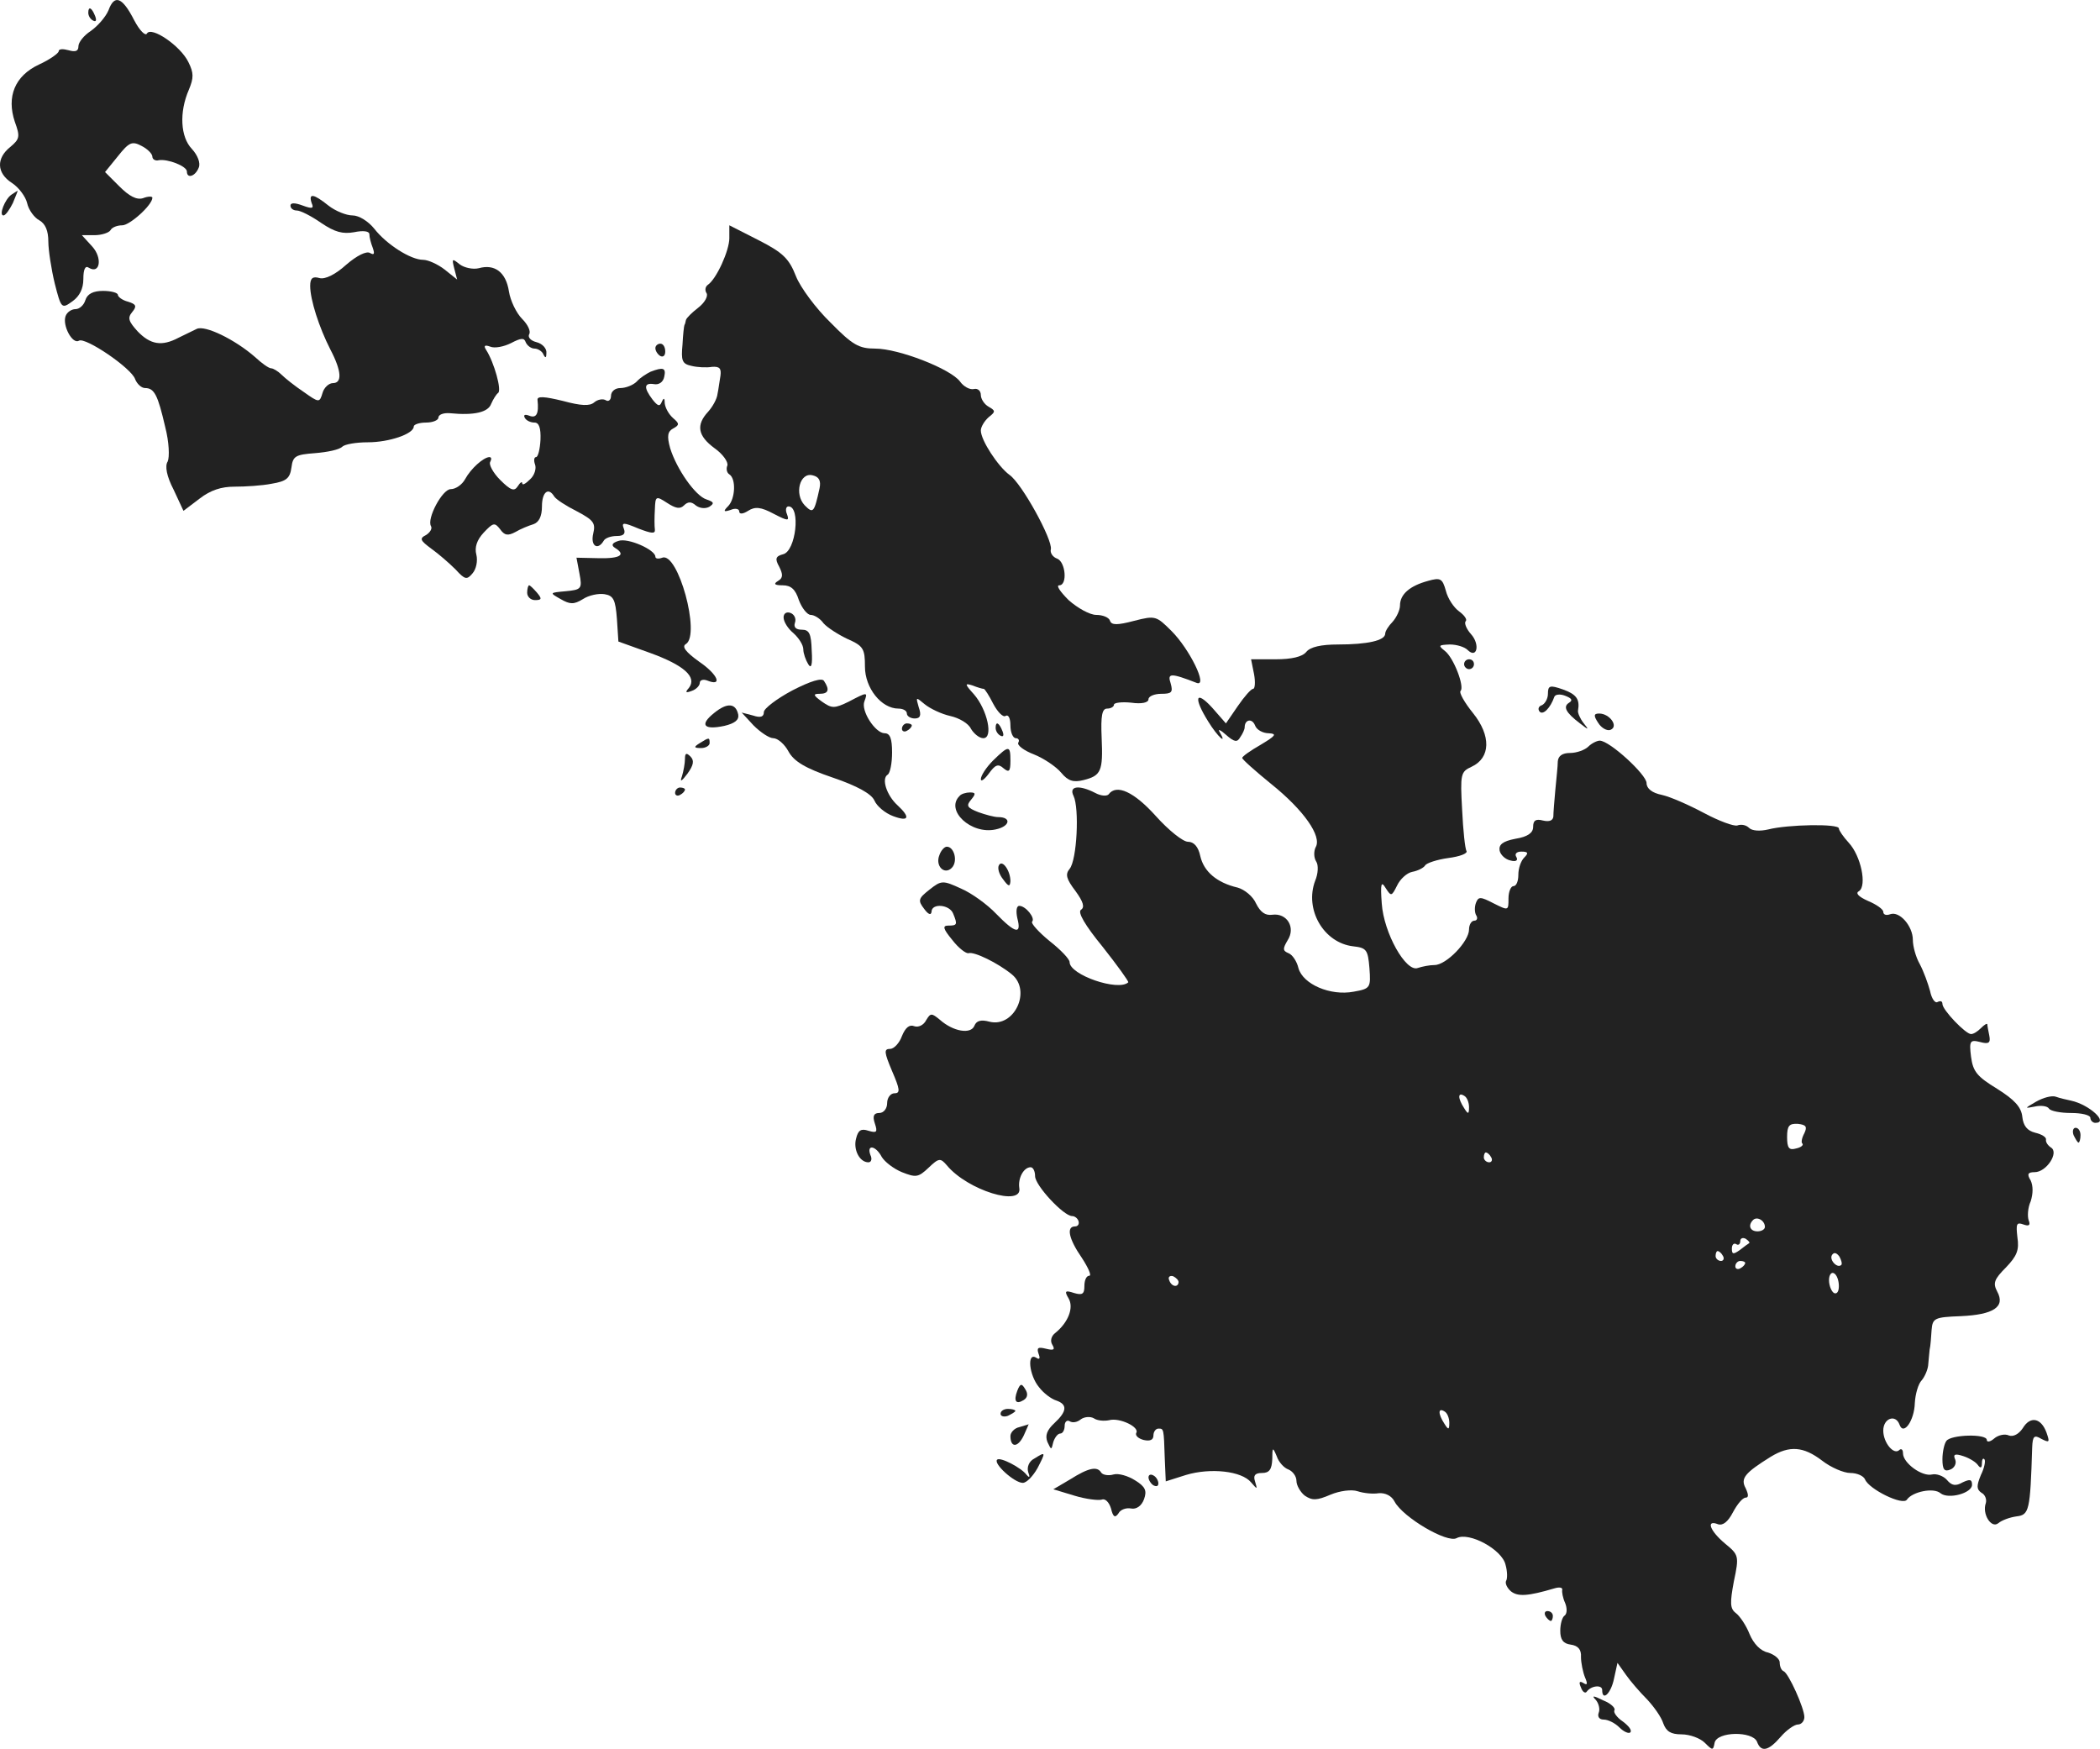 <?xml version="1.0" standalone="no"?>
<!DOCTYPE svg PUBLIC "-//W3C//DTD SVG 20010904//EN"
 "http://www.w3.org/TR/2001/REC-SVG-20010904/DTD/svg10.dtd">
<svg version="1.0" xmlns="http://www.w3.org/2000/svg"
 width="425.856pt" height="354.601pt" viewBox="0 0 425.856 354.601"
 preserveAspectRatio="xMidYMid meet">
<g transform="translate(-777.097,1161.687) scale(0.1,-0.1)"
fill="#222222" stroke="none">
<path d="M7991 11596 c-6 -14 -22 -32 -36 -42 -14 -9 -25 -23 -25 -31 0 -10
-6 -12 -20 -8 -11 3 -20 3 -20 -2 0 -4 -18 -17 -40 -27 -49 -23 -66 -65 -49
-116 11 -30 10 -35 -9 -51 -29 -23 -28 -53 3 -73 14 -9 28 -28 31 -41 3 -14
15 -30 25 -35 12 -7 18 -21 18 -43 0 -17 6 -56 13 -85 13 -51 14 -52 36 -36
14 10 22 25 22 45 0 20 4 28 11 23 23 -14 28 20 7 43 l-21 23 26 0 c14 0 29 5
32 10 3 6 14 10 24 10 15 0 61 41 61 56 0 3 -9 3 -19 -1 -13 -4 -28 4 -48 24
l-29 29 26 32 c23 29 29 31 48 21 12 -6 22 -16 22 -22 0 -5 6 -9 13 -7 18 3
57 -12 57 -23 0 -15 17 -10 24 8 4 9 -2 25 -14 38 -23 24 -26 74 -6 120 10 24
10 34 -1 56 -16 33 -75 73 -84 58 -3 -6 -15 6 -26 27 -24 47 -40 53 -52 20z"/>
<path d="M7950 11591 c0 -6 4 -13 10 -16 6 -3 7 1 4 9 -7 18 -14 21 -14 7z"/>
<path d="M7794 11222 c-13 -9 -26 -42 -16 -42 4 0 12 11 19 25 6 14 10 25 10
25 -1 0 -7 -4 -13 -8z"/>
<path d="M8403 11205 c5 -11 1 -12 -18 -5 -16 6 -25 6 -25 0 0 -6 6 -10 13
-10 7 0 29 -11 49 -25 28 -19 44 -23 67 -19 19 4 31 2 31 -4 0 -6 3 -18 7 -28
4 -12 3 -15 -6 -10 -7 4 -26 -5 -48 -24 -22 -20 -43 -30 -54 -27 -14 4 -19 0
-19 -16 0 -28 18 -84 41 -129 23 -44 24 -68 5 -68 -8 0 -18 -9 -21 -20 -6 -20
-7 -20 -38 2 -18 12 -38 28 -45 35 -7 7 -17 13 -21 13 -5 0 -19 10 -33 23 -40
35 -101 65 -118 57 -8 -4 -25 -12 -37 -18 -34 -18 -57 -14 -83 13 -18 20 -21
27 -11 39 10 12 8 16 -8 21 -12 3 -21 10 -21 14 0 4 -13 8 -30 8 -20 0 -32 -6
-36 -19 -3 -10 -12 -18 -20 -18 -8 0 -17 -6 -20 -14 -7 -19 14 -58 27 -50 13
8 107 -56 114 -78 4 -10 13 -18 20 -18 19 0 26 -14 41 -79 8 -31 9 -61 5 -70
-6 -9 -2 -30 12 -57 l20 -43 33 25 c22 17 44 24 70 24 22 0 56 2 76 6 30 5 37
11 40 33 3 23 8 26 48 29 25 2 49 7 55 13 5 5 28 9 52 9 43 0 93 17 93 32 0 4
11 8 25 8 14 0 25 5 25 10 0 6 10 10 23 9 50 -5 78 2 84 19 4 9 10 19 14 22 8
5 -8 62 -24 87 -6 9 -3 11 8 7 9 -4 28 0 42 7 21 11 27 11 30 2 3 -7 11 -13
18 -13 7 0 16 -6 18 -12 4 -8 6 -7 6 3 1 9 -8 19 -20 22 -12 3 -18 10 -15 16
4 6 -3 20 -14 31 -12 12 -24 37 -27 56 -6 39 -29 56 -61 47 -12 -3 -30 1 -39
8 -15 12 -16 12 -11 -8 l6 -23 -25 20 c-14 11 -34 20 -44 20 -25 0 -74 31 -99
63 -12 15 -31 27 -44 27 -13 0 -35 9 -49 20 -30 24 -41 26 -34 5z"/>
<path d="M9250 11134 c0 -25 -26 -83 -44 -95 -5 -4 -6 -11 -2 -17 3 -6 -4 -19
-17 -29 -13 -10 -24 -21 -25 -25 -1 -5 -2 -9 -3 -10 -1 -2 -3 -20 -4 -40 -3
-32 -1 -39 18 -43 12 -3 31 -4 42 -2 15 1 19 -3 17 -18 -2 -11 -4 -28 -6 -37
-1 -10 -10 -26 -19 -36 -25 -27 -21 -49 13 -74 17 -12 28 -28 26 -35 -3 -7 -1
-15 4 -18 14 -9 12 -49 -2 -64 -11 -11 -10 -13 5 -8 9 4 17 2 17 -3 0 -6 7 -6
18 1 14 9 26 8 52 -6 29 -15 32 -15 27 -1 -4 9 -2 16 3 16 25 0 15 -91 -11
-97 -15 -4 -17 -9 -8 -25 8 -16 8 -23 -2 -29 -10 -6 -8 -9 9 -9 17 0 26 -8 33
-30 6 -16 17 -30 24 -30 7 0 19 -7 26 -17 8 -9 30 -23 49 -32 32 -14 35 -20
35 -56 0 -43 33 -85 68 -85 9 0 17 -4 17 -10 0 -5 7 -10 16 -10 11 0 14 6 8
23 -6 21 -6 21 12 6 11 -9 34 -20 52 -24 18 -4 37 -15 42 -26 6 -10 17 -19 25
-19 21 0 8 58 -19 89 -19 21 -19 23 -3 18 10 -4 20 -7 23 -7 2 0 11 -14 19
-30 9 -17 20 -28 25 -25 6 4 10 -5 10 -19 0 -14 5 -26 11 -26 5 0 8 -4 5 -9
-3 -5 11 -16 32 -24 20 -8 45 -25 55 -37 14 -17 25 -20 45 -15 36 9 40 18 37
86 -2 45 1 59 11 59 8 0 14 4 14 8 0 4 16 6 35 4 21 -3 35 0 35 7 0 6 12 11
26 11 21 0 24 3 19 21 -7 21 -1 22 53 1 23 -8 -15 69 -51 105 -31 31 -33 32
-76 21 -34 -9 -46 -9 -49 0 -2 7 -15 12 -28 12 -13 0 -38 14 -56 30 -17 17
-26 30 -19 30 17 0 13 47 -4 54 -9 3 -15 12 -13 19 4 19 -59 134 -84 151 -23
17 -58 70 -58 90 0 7 7 19 16 27 14 11 14 13 0 21 -9 5 -16 16 -16 24 0 8 -6
14 -14 12 -8 -2 -21 5 -28 15 -19 26 -125 67 -172 67 -33 0 -46 7 -91 53 -29
28 -61 71 -70 94 -14 36 -27 48 -76 73 l-59 30 0 -26z m183 -507 c-11 -50 -13
-52 -30 -35 -22 23 -10 68 16 61 13 -3 17 -11 14 -26z"/>
<path d="M9100 10911 c0 -6 5 -13 10 -16 6 -3 10 1 10 9 0 9 -4 16 -10 16 -5
0 -10 -4 -10 -9z"/>
<path d="M9090 10863 c-8 -4 -21 -12 -28 -20 -7 -7 -22 -13 -33 -13 -11 0 -19
-7 -19 -16 0 -8 -5 -12 -10 -9 -6 4 -17 2 -24 -4 -9 -8 -27 -7 -64 3 -37 9
-52 10 -51 2 3 -28 -2 -38 -17 -32 -8 3 -12 2 -9 -4 3 -6 12 -10 20 -10 9 0
13 -11 12 -35 -1 -19 -5 -35 -9 -35 -4 0 -5 -7 -2 -15 3 -8 -1 -22 -10 -30 -9
-9 -16 -13 -16 -8 0 4 -4 2 -9 -6 -7 -11 -14 -9 -36 13 -14 14 -23 31 -20 36
3 6 3 10 -2 10 -12 -1 -37 -23 -49 -45 -6 -11 -19 -20 -29 -20 -17 0 -49 -60
-40 -75 3 -5 -2 -13 -10 -18 -14 -7 -12 -11 11 -28 14 -10 36 -29 49 -42 19
-21 23 -21 34 -8 8 9 11 26 8 38 -4 15 1 30 15 45 19 20 22 21 33 7 9 -13 16
-14 31 -6 10 6 27 13 37 16 11 4 17 16 17 36 0 29 13 40 25 20 4 -6 24 -19 46
-30 34 -18 38 -24 33 -45 -6 -25 9 -35 21 -15 3 6 15 10 27 10 14 0 18 5 14
15 -5 13 -1 13 30 0 26 -10 34 -11 33 -2 -1 7 -1 25 0 41 1 27 2 28 25 13 17
-11 26 -13 34 -5 8 8 15 8 24 0 8 -6 19 -7 27 -3 11 7 10 10 -5 15 -23 7 -61
62 -74 104 -7 25 -5 34 6 40 13 7 13 10 0 21 -9 8 -16 21 -17 30 0 11 -2 12
-6 3 -4 -10 -8 -9 -19 5 -18 24 -17 34 3 31 10 -2 19 4 21 15 4 18 -2 20 -28
10z"/>
<path d="M9025 10520 c-13 -4 -15 -9 -7 -14 23 -14 11 -22 -33 -21 l-45 1 6
-32 c6 -31 4 -33 -28 -36 -33 -3 -33 -3 -10 -16 19 -11 27 -11 45 0 12 8 32
12 44 10 18 -3 22 -11 25 -50 l3 -46 64 -23 c69 -25 96 -49 79 -71 -8 -9 -7
-11 6 -6 9 3 16 11 16 16 0 6 7 8 15 5 32 -13 22 12 -16 38 -28 20 -36 31 -27
36 30 19 -16 187 -48 175 -8 -3 -14 -2 -14 2 0 14 -56 39 -75 32z"/>
<path d="M10667 10439 c-37 -10 -57 -27 -57 -50 0 -9 -7 -24 -15 -33 -8 -8
-15 -19 -15 -24 0 -14 -36 -22 -96 -22 -34 0 -56 -5 -64 -15 -8 -10 -30 -15
-62 -15 l-50 0 6 -30 c3 -16 2 -30 -2 -30 -4 0 -18 -16 -31 -35 l-24 -35 -28
32 c-34 37 -38 20 -8 -28 19 -31 40 -50 23 -21 -4 6 2 4 13 -6 17 -15 23 -16
29 -5 5 7 9 16 9 20 0 16 15 19 21 4 3 -9 16 -16 28 -16 17 -1 14 -5 -16 -23
-21 -12 -38 -24 -38 -27 0 -3 27 -27 59 -53 66 -53 103 -106 90 -128 -4 -8 -4
-21 1 -29 5 -7 4 -25 -2 -39 -22 -58 17 -126 77 -133 27 -3 30 -7 33 -44 3
-40 2 -42 -32 -48 -47 -9 -103 15 -112 48 -3 13 -12 27 -20 30 -12 5 -12 9 -2
26 17 26 -1 56 -31 52 -14 -2 -24 5 -33 23 -6 14 -23 28 -37 32 -43 10 -69 33
-76 64 -4 19 -13 29 -25 29 -10 0 -39 23 -65 52 -44 49 -80 66 -96 44 -4 -4
-16 -3 -27 3 -33 17 -54 14 -44 -6 12 -25 7 -130 -8 -148 -9 -11 -7 -20 12
-45 16 -22 19 -33 11 -38 -7 -5 8 -31 44 -75 30 -38 53 -70 52 -72 -20 -19
-119 15 -119 41 0 6 -18 25 -41 43 -22 18 -38 36 -35 39 7 7 -13 32 -26 32 -6
0 -7 -11 -4 -25 9 -34 -4 -31 -43 9 -18 19 -50 42 -71 51 -37 17 -40 17 -64
-2 -23 -18 -24 -22 -11 -39 8 -11 14 -14 15 -6 0 18 37 15 44 -4 9 -22 8 -24
-10 -24 -12 0 -11 -6 8 -29 13 -17 28 -28 33 -27 11 4 60 -20 88 -43 40 -33 5
-108 -45 -96 -18 5 -27 2 -31 -8 -7 -18 -43 -12 -70 12 -17 14 -19 14 -28 -1
-5 -10 -16 -15 -24 -12 -10 4 -18 -3 -25 -20 -5 -14 -16 -26 -24 -26 -13 0
-12 -7 4 -45 16 -37 17 -45 5 -45 -8 0 -15 -9 -15 -20 0 -11 -7 -20 -16 -20
-11 0 -14 -6 -9 -21 6 -18 4 -20 -13 -15 -15 5 -21 1 -25 -16 -6 -22 7 -48 25
-48 6 0 8 7 4 15 -8 22 11 19 23 -4 6 -10 24 -24 41 -31 28 -11 33 -11 54 9
21 20 24 20 37 5 42 -51 154 -85 147 -46 -3 20 9 42 23 42 5 0 9 -8 9 -18 0
-19 58 -81 75 -81 5 0 11 -4 13 -10 2 -6 -1 -11 -7 -11 -18 0 -13 -25 14 -64
13 -20 20 -36 15 -36 -6 0 -10 -9 -10 -21 0 -16 -4 -19 -21 -14 -18 6 -20 4
-11 -11 11 -19 -1 -49 -27 -70 -8 -6 -11 -16 -6 -24 6 -10 3 -12 -13 -8 -16 4
-19 2 -15 -10 4 -10 2 -13 -5 -8 -19 11 -14 -36 6 -60 9 -12 25 -24 35 -27 23
-8 22 -22 -4 -46 -15 -14 -19 -25 -14 -38 8 -17 8 -17 12 0 3 9 9 17 14 17 5
0 9 7 9 16 0 8 5 12 10 9 6 -4 16 -2 23 4 7 5 19 6 26 2 7 -5 21 -6 31 -4 21
6 63 -14 55 -26 -2 -5 4 -11 15 -14 13 -3 20 0 20 9 0 8 5 14 10 14 11 0 11 1
13 -61 l2 -46 41 13 c50 15 113 8 132 -15 13 -15 13 -15 8 2 -4 12 0 17 14 17
15 0 20 7 21 28 0 25 1 25 9 6 4 -12 15 -24 24 -27 9 -4 16 -14 16 -23 0 -9 8
-23 17 -30 15 -10 24 -10 52 2 19 8 43 11 55 7 12 -4 31 -6 43 -4 13 1 26 -5
32 -17 17 -32 107 -85 126 -74 25 13 92 -23 99 -54 4 -14 4 -29 1 -33 -2 -5 2
-14 10 -21 14 -11 34 -10 88 6 10 3 17 2 16 -3 -1 -4 1 -16 6 -27 4 -10 4 -21
-1 -25 -5 -3 -9 -17 -9 -31 0 -18 6 -26 21 -28 15 -2 22 -10 21 -25 0 -12 4
-31 8 -41 6 -14 5 -17 -3 -12 -8 5 -10 2 -5 -9 3 -9 9 -13 12 -8 9 12 31 14
31 3 0 -24 18 -7 24 23 l7 32 17 -24 c9 -13 29 -36 43 -50 14 -15 29 -36 33
-49 6 -16 15 -22 37 -22 17 0 38 -8 47 -17 16 -16 17 -16 20 0 5 23 77 24 86
2 8 -22 23 -19 48 10 12 14 28 25 35 25 7 0 13 7 13 15 0 18 -32 89 -42 93 -5
2 -8 10 -8 18 0 7 -11 16 -24 20 -15 3 -29 18 -37 37 -7 18 -20 37 -28 43 -12
9 -12 21 -4 64 11 52 10 54 -18 77 -31 26 -39 49 -14 39 10 -3 20 5 30 24 9
17 20 30 26 30 6 0 6 6 0 19 -11 20 -2 31 51 64 38 23 66 21 104 -8 18 -14 44
-25 57 -25 14 0 27 -6 30 -13 8 -20 77 -54 85 -41 11 16 54 25 68 13 16 -13
64 0 64 17 0 11 -4 12 -19 5 -14 -8 -22 -7 -32 5 -7 8 -21 13 -30 11 -20 -5
-59 23 -59 43 0 7 -3 10 -7 7 -11 -12 -33 14 -33 39 0 25 25 34 33 12 8 -23
30 8 31 44 1 18 7 39 14 46 6 7 12 21 13 30 1 9 2 24 3 32 2 8 3 26 4 40 2 24
6 26 59 28 67 3 91 19 74 50 -9 17 -6 25 18 49 22 23 27 35 23 61 -3 27 -2 31
12 26 11 -4 15 -2 11 8 -3 8 -2 26 4 39 5 16 5 31 0 42 -8 13 -6 17 8 17 24 0
50 40 33 50 -6 4 -11 11 -10 16 1 5 -9 11 -22 14 -16 4 -24 14 -26 32 -2 20
-16 35 -51 57 -41 25 -49 35 -53 65 -4 32 -2 35 18 30 18 -5 22 -2 19 13 -2
10 -4 20 -4 23 -1 2 -6 -1 -13 -8 -7 -7 -15 -12 -20 -12 -11 0 -58 49 -58 61
0 6 -4 7 -10 4 -5 -3 -12 7 -15 22 -4 15 -13 40 -21 55 -8 14 -14 36 -14 49 0
28 -27 59 -46 52 -8 -3 -14 -1 -14 5 0 5 -14 15 -31 22 -20 9 -26 16 -18 20
16 11 4 71 -21 98 -11 12 -20 25 -20 29 0 10 -104 8 -143 -2 -17 -4 -33 -3
-39 3 -6 6 -16 8 -24 5 -7 -2 -37 9 -67 25 -30 16 -68 33 -86 37 -20 4 -31 13
-31 24 0 17 -75 86 -95 86 -5 0 -16 -5 -23 -12 -7 -7 -24 -13 -37 -13 -16 0
-24 -6 -25 -17 0 -10 -3 -36 -5 -58 -2 -22 -4 -46 -4 -54 -1 -8 -8 -11 -21 -8
-15 4 -20 0 -20 -13 0 -12 -11 -20 -36 -24 -26 -5 -34 -12 -32 -24 2 -9 12
-18 22 -20 11 -3 16 0 12 7 -4 6 0 11 10 11 14 0 15 -3 6 -12 -7 -7 -12 -22
-12 -35 0 -13 -4 -23 -10 -23 -5 0 -10 -11 -10 -25 0 -25 0 -25 -30 -10 -27
14 -31 14 -36 1 -3 -8 -3 -20 1 -26 3 -5 1 -10 -4 -10 -6 0 -11 -8 -11 -18 0
-24 -46 -72 -70 -72 -10 0 -25 -3 -34 -6 -24 -9 -69 71 -73 131 -3 41 -1 46 8
31 11 -17 12 -17 23 5 6 13 20 26 31 28 11 2 23 8 26 13 3 5 25 12 47 15 23 3
39 9 37 14 -3 4 -7 42 -9 84 -4 72 -3 77 19 87 39 18 40 63 3 109 -17 21 -29
42 -25 45 8 9 -14 67 -32 81 -14 11 -13 12 10 13 14 0 30 -5 36 -11 19 -19 26
11 7 32 -9 10 -14 22 -11 26 4 3 -2 12 -13 20 -11 8 -23 26 -27 42 -7 25 -11
27 -36 20z m83 -1067 c0 -15 -2 -15 -10 -2 -13 20 -13 33 0 25 6 -3 10 -14 10
-23z m680 -53 c-5 -9 -7 -19 -4 -21 3 -3 -3 -8 -13 -10 -14 -4 -18 1 -18 23 0
23 4 28 22 27 17 -2 19 -6 13 -19z m-635 -49 c3 -5 1 -10 -4 -10 -6 0 -11 5
-11 10 0 6 2 10 4 10 3 0 8 -4 11 -10z m555 -141 c0 -5 -7 -9 -15 -9 -15 0
-20 12 -9 23 8 8 24 -1 24 -14z m-32 -33 c-2 -1 -10 -7 -19 -14 -13 -9 -16 -9
-16 3 0 8 4 12 9 9 4 -3 8 0 8 6 0 6 5 8 11 5 6 -4 9 -8 7 -9z m-53 -26 c3 -5
1 -10 -4 -10 -6 0 -11 5 -11 10 0 6 2 10 4 10 3 0 8 -4 11 -10z m240 -18 c-8
-8 -25 10 -19 20 4 6 9 5 15 -3 4 -7 6 -15 4 -17z m-195 4 c0 -3 -4 -8 -10
-11 -5 -3 -10 -1 -10 4 0 6 5 11 10 11 6 0 10 -2 10 -4z m190 -47 c0 -11 -4
-17 -10 -14 -5 3 -10 15 -10 26 0 11 5 17 10 14 6 -3 10 -15 10 -26z m-1339 8
c-1 -12 -15 -9 -19 4 -3 6 1 10 8 8 6 -3 11 -8 11 -12z m549 -285 c0 -15 -2
-15 -10 -2 -13 20 -13 33 0 25 6 -3 10 -14 10 -23z"/>
<path d="M8840 10415 c0 -8 7 -15 16 -15 14 0 14 3 4 15 -7 8 -14 15 -16 15
-2 0 -4 -7 -4 -15z"/>
<path d="M9360 10365 c0 -9 9 -23 20 -32 11 -10 20 -24 20 -33 0 -8 5 -22 10
-30 6 -10 9 -2 7 28 -1 34 -5 42 -20 42 -12 0 -17 5 -14 14 3 8 -1 17 -9 20
-8 3 -14 -1 -14 -9z"/>
<path d="M10740 10270 c0 -5 5 -10 10 -10 6 0 10 5 10 10 0 6 -4 10 -10 10 -5
0 -10 -4 -10 -10z"/>
<path d="M9378 10217 c-32 -17 -58 -37 -58 -44 0 -10 -7 -12 -22 -7 l-23 6 24
-26 c14 -14 32 -26 40 -26 9 0 23 -12 31 -27 11 -20 34 -34 90 -53 50 -17 78
-33 84 -46 5 -12 22 -26 38 -32 32 -12 36 -3 9 22 -22 20 -33 54 -20 62 5 3 9
23 9 45 0 28 -4 39 -15 39 -19 0 -49 46 -41 65 7 19 6 19 -32 -1 -29 -14 -34
-14 -54 0 -18 13 -19 16 -5 16 18 0 21 8 9 26 -4 7 -27 0 -64 -19z"/>
<path d="M10910 10210 c0 -10 -6 -20 -12 -23 -7 -2 -9 -8 -5 -13 7 -8 22 7 30
30 2 5 12 6 22 2 13 -5 16 -9 8 -14 -13 -8 -7 -20 22 -42 18 -14 19 -14 7 1
-7 9 -12 21 -11 25 4 23 -3 33 -31 43 -26 9 -30 8 -30 -9z"/>
<path d="M9219 10171 c-30 -24 -21 -35 21 -26 21 5 30 12 28 23 -5 23 -22 25
-49 3z"/>
<path d="M11012 10151 c6 -10 18 -17 25 -14 17 7 -2 33 -23 33 -11 0 -12 -4
-2 -19z"/>
<path d="M9600 10139 c0 -5 5 -7 10 -4 6 3 10 8 10 11 0 2 -4 4 -10 4 -5 0
-10 -5 -10 -11z"/>
<path d="M9790 10141 c0 -6 4 -13 10 -16 6 -3 7 1 4 9 -7 18 -14 21 -14 7z"/>
<path d="M9190 10110 c-13 -8 -12 -10 3 -10 9 0 17 5 17 10 0 12 -1 12 -20 0z"/>
<path d="M9785 10075 c-14 -14 -25 -31 -25 -38 0 -6 7 -1 16 11 13 18 19 21
30 11 11 -9 14 -7 14 15 0 32 -3 32 -35 1z"/>
<path d="M9160 10078 c0 -9 -3 -25 -6 -35 -5 -13 -1 -11 11 5 13 18 14 27 6
35 -8 8 -11 7 -11 -5z"/>
<path d="M9140 10009 c0 -5 5 -7 10 -4 6 3 10 8 10 11 0 2 -4 4 -10 4 -5 0
-10 -5 -10 -11z"/>
<path d="M9717 10003 c-30 -29 23 -79 73 -68 29 6 33 25 5 25 -8 0 -26 5 -40
10 -23 9 -25 13 -15 25 10 12 10 15 -2 15 -8 0 -18 -3 -21 -7z"/>
<path d="M9676 9883 c-9 -22 10 -41 25 -26 13 13 5 43 -10 43 -5 0 -12 -8 -15
-17z"/>
<path d="M9797 9863 c-4 -6 0 -19 8 -29 11 -15 14 -16 15 -4 0 21 -16 44 -23
33z"/>
<path d="M11900 9383 c-24 -14 -24 -14 -3 -10 13 3 26 1 29 -4 3 -5 23 -9 45
-9 21 0 39 -4 39 -10 0 -5 5 -10 10 -10 28 0 -12 37 -49 45 -9 2 -23 5 -31 8
-8 3 -26 -2 -40 -10z"/>
<path d="M11976 9315 c4 -8 8 -15 10 -15 2 0 4 7 4 15 0 8 -4 15 -10 15 -5 0
-7 -7 -4 -15z"/>
<path d="M9834 8797 c-8 -21 -3 -29 13 -19 8 5 9 13 3 22 -7 12 -10 12 -16 -3z"/>
<path d="M9800 8750 c0 -5 7 -7 15 -4 8 4 15 8 15 10 0 2 -7 4 -15 4 -8 0 -15
-4 -15 -10z"/>
<path d="M11873 8721 c-8 -12 -19 -18 -28 -15 -8 4 -22 1 -30 -6 -8 -7 -15 -8
-15 -3 0 13 -73 11 -82 -2 -4 -5 -8 -22 -8 -37 0 -21 4 -26 16 -21 8 3 13 12
10 20 -5 11 -1 13 17 7 12 -4 25 -12 29 -18 5 -7 8 -6 8 3 0 8 2 12 5 9 3 -3
0 -18 -7 -32 -9 -22 -9 -29 1 -36 8 -4 11 -14 9 -21 -8 -22 11 -52 25 -41 7 6
23 12 37 14 26 3 28 11 32 140 1 23 4 26 19 17 16 -8 17 -7 10 13 -11 30 -33
34 -48 9z"/>
<path d="M9838 8723 c-10 -2 -18 -11 -18 -18 0 -24 15 -24 27 1 6 13 10 23 10
23 -1 -1 -10 -3 -19 -6z"/>
<path d="M9868 8659 c-10 -5 -15 -17 -12 -27 4 -10 3 -13 -3 -6 -11 15 -54 37
-60 31 -8 -8 35 -47 52 -47 8 0 21 14 30 30 17 33 17 34 -7 19z"/>
<path d="M9941 8617 l-34 -20 43 -13 c23 -7 48 -10 55 -8 7 3 15 -5 19 -18 4
-17 8 -20 15 -10 4 8 16 12 26 10 10 -2 21 5 26 19 6 17 3 25 -18 38 -14 9
-34 15 -44 12 -10 -3 -22 -1 -25 4 -8 13 -25 10 -63 -14z"/>
<path d="M10100 8621 c0 -5 5 -13 10 -16 6 -3 10 -2 10 4 0 5 -4 13 -10 16 -5
3 -10 2 -10 -4z"/>
<path d="M10905 8340 c3 -5 8 -10 11 -10 2 0 4 5 4 10 0 6 -5 10 -11 10 -5 0
-7 -4 -4 -10z"/>
<path d="M11007 8170 c6 -7 9 -19 6 -26 -3 -8 1 -14 10 -14 9 0 23 -7 32 -16
9 -9 19 -13 22 -10 4 4 -3 13 -15 22 -12 8 -20 19 -17 23 2 5 -8 14 -23 20
-20 10 -24 10 -15 1z"/>
</g>
</svg>
